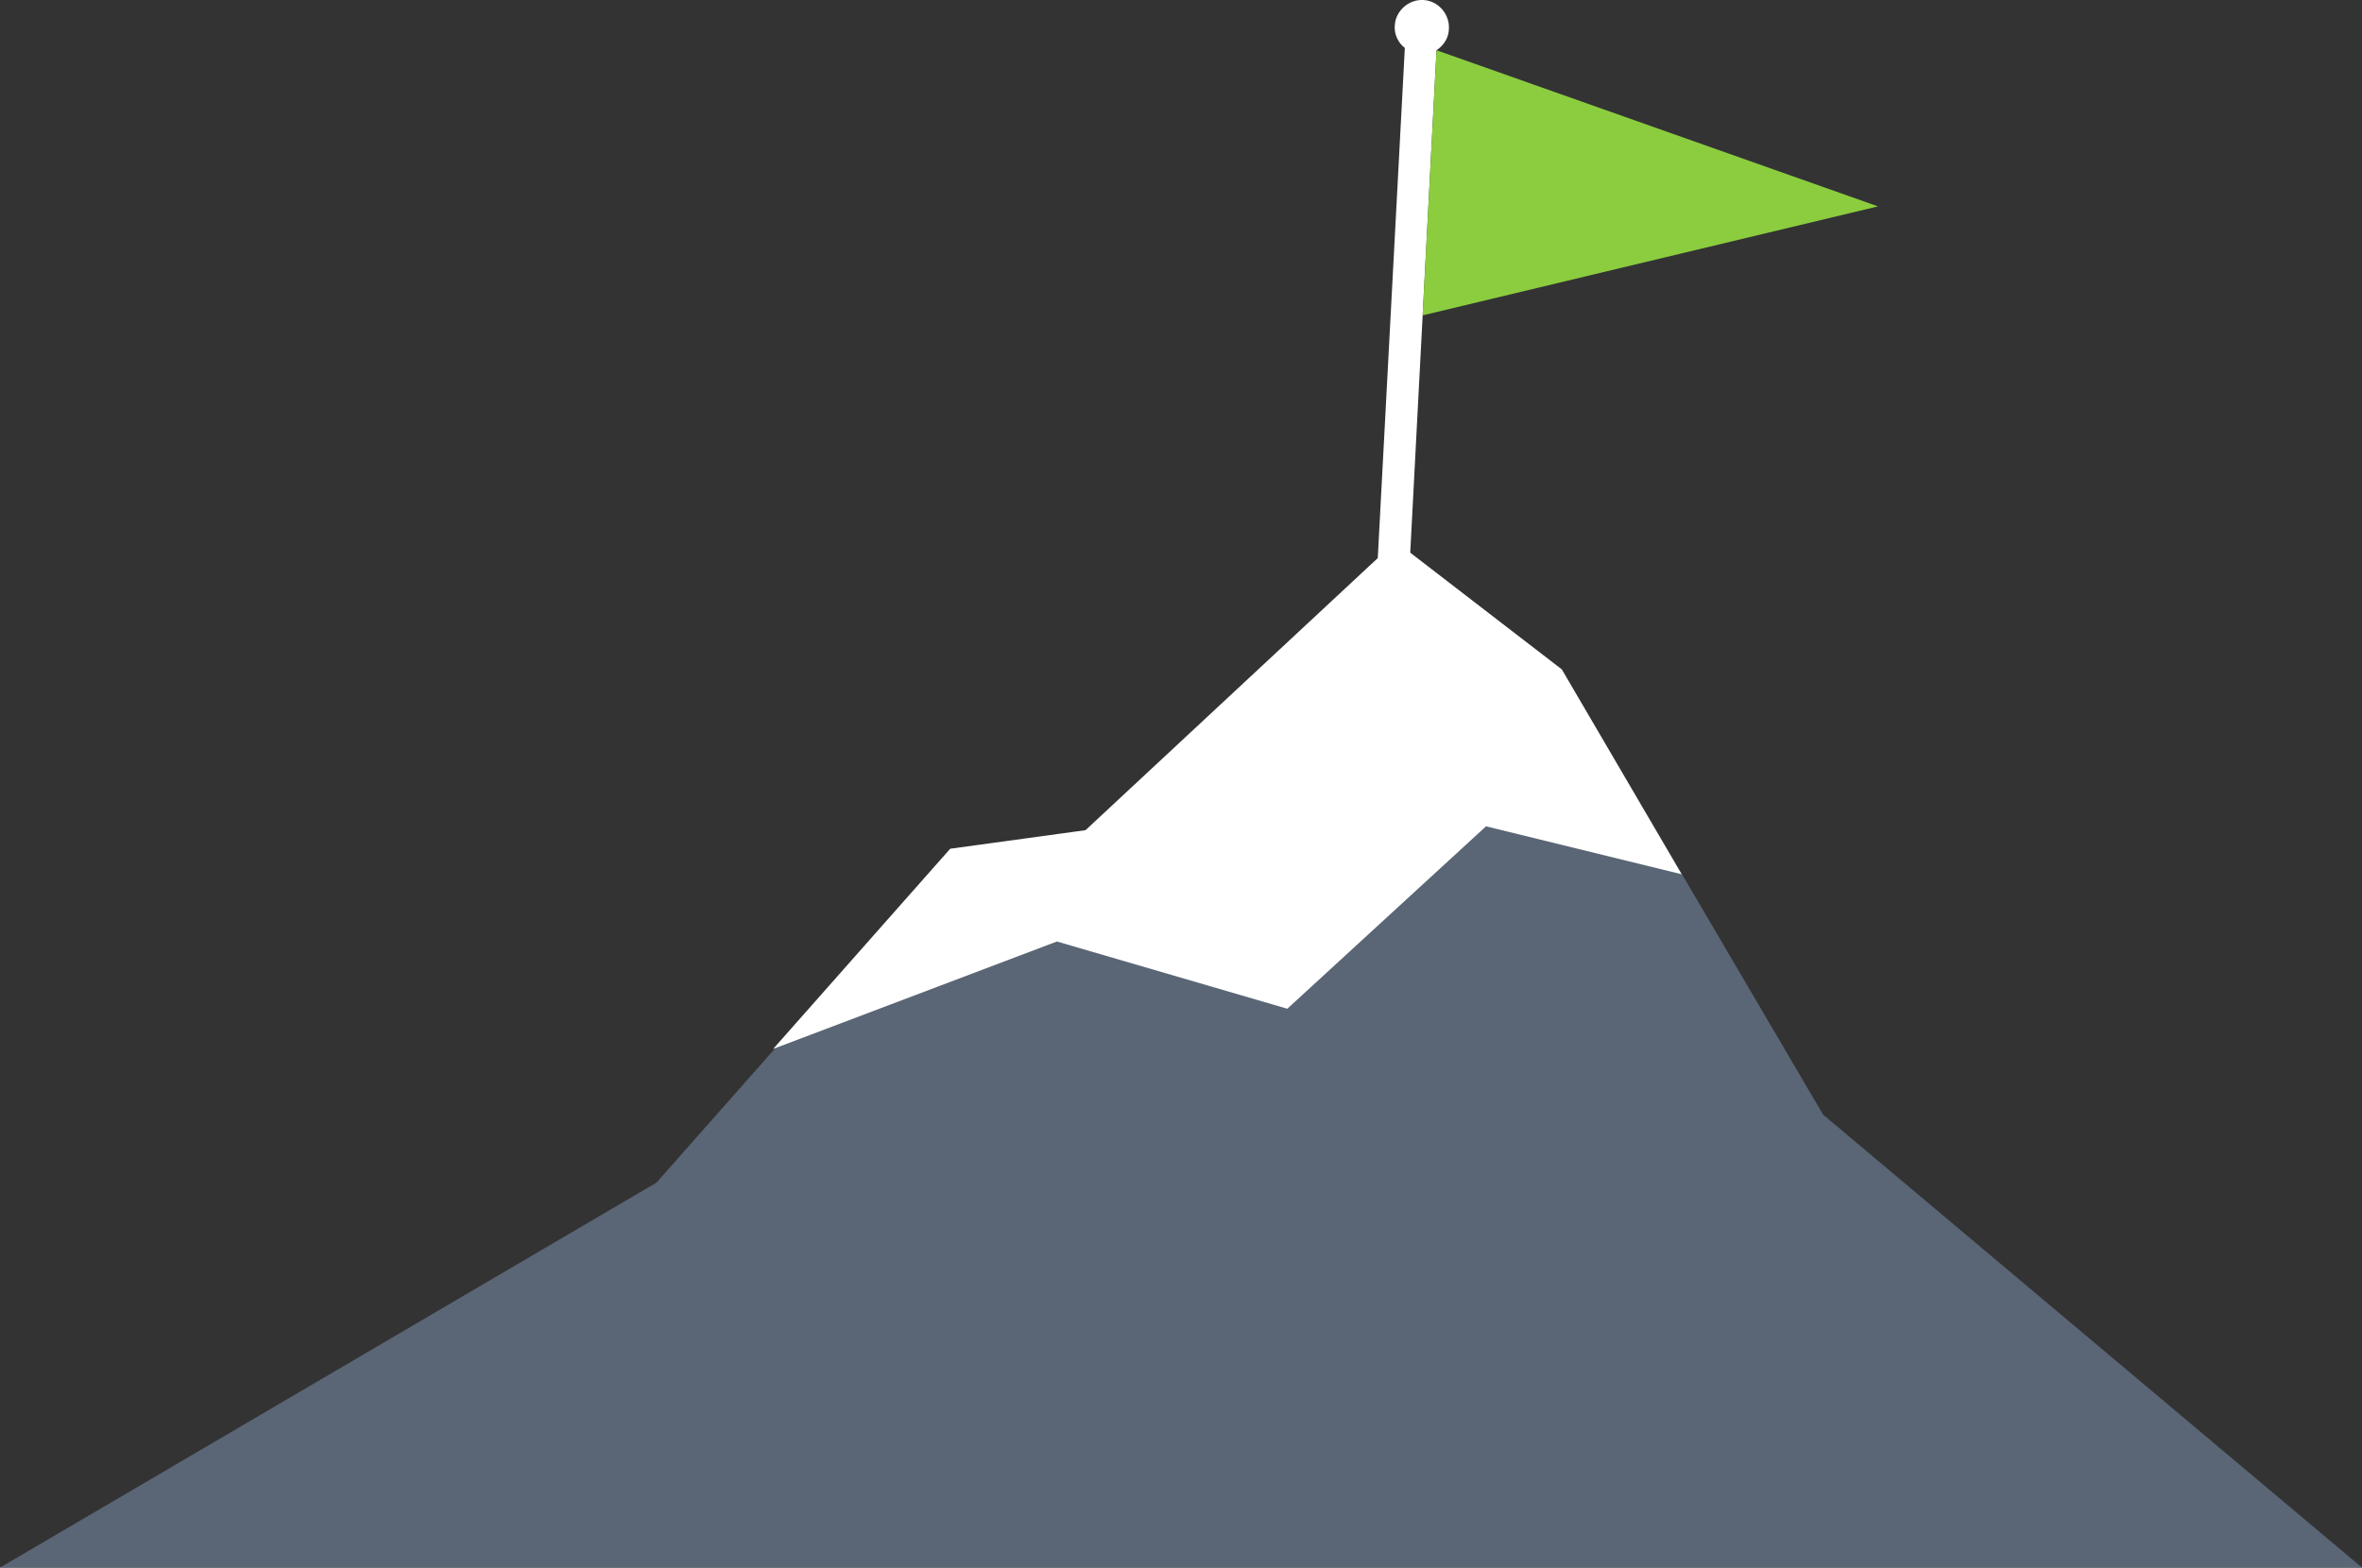 <?xml version="1.0" encoding="utf-8"?>
<!-- Generator: Adobe Illustrator 19.2.1, SVG Export Plug-In . SVG Version: 6.00 Build 0)  -->
<svg version="1.1" id="Layer_1" xmlns="http://www.w3.org/2000/svg" xmlns:xlink="http://www.w3.org/1999/xlink" x="0px" y="0px"
	 viewBox="0 0 305.5 202.8" style="enable-background:new 0 0 305.5 202.8;" xml:space="preserve">
<rect x="0" y="0" width="305.5" height="202.8" fill="#333333" stroke="none"/>
<style type="text/css">
	.st0{fill:#5A6575;}
	.st1{fill:#FFFFFF;}
	.st2{fill:#8BCD3F;}
</style>
<g>
	<polygon class="st0" points="235.8,144.2 202,86.6 180.6,70.2 140.5,107.5 123,109.9 84.9,153 0,202.8 305.5,202.8 	"/>
	<path class="st1" d="M202,86.6l-19.6-15.1l3.4-65c0.9-0.6,1.6-1.6,1.6-2.8c0.1-1.9-1.4-3.6-3.3-3.7c-1.9-0.1-3.6,1.4-3.7,3.3
		c-0.1,1.2,0.5,2.3,1.3,2.9l-3.5,66l-37.8,35.2l-17.5,2.4l-22.9,25.9l36.7-13.9l29.8,8.7l25.7-23.6l25.3,6.2L202,86.6z"/>
	<polygon class="st2" points="185.8,6.5 184,40.8 242.9,26.7 	"/>
</g>
</svg>
